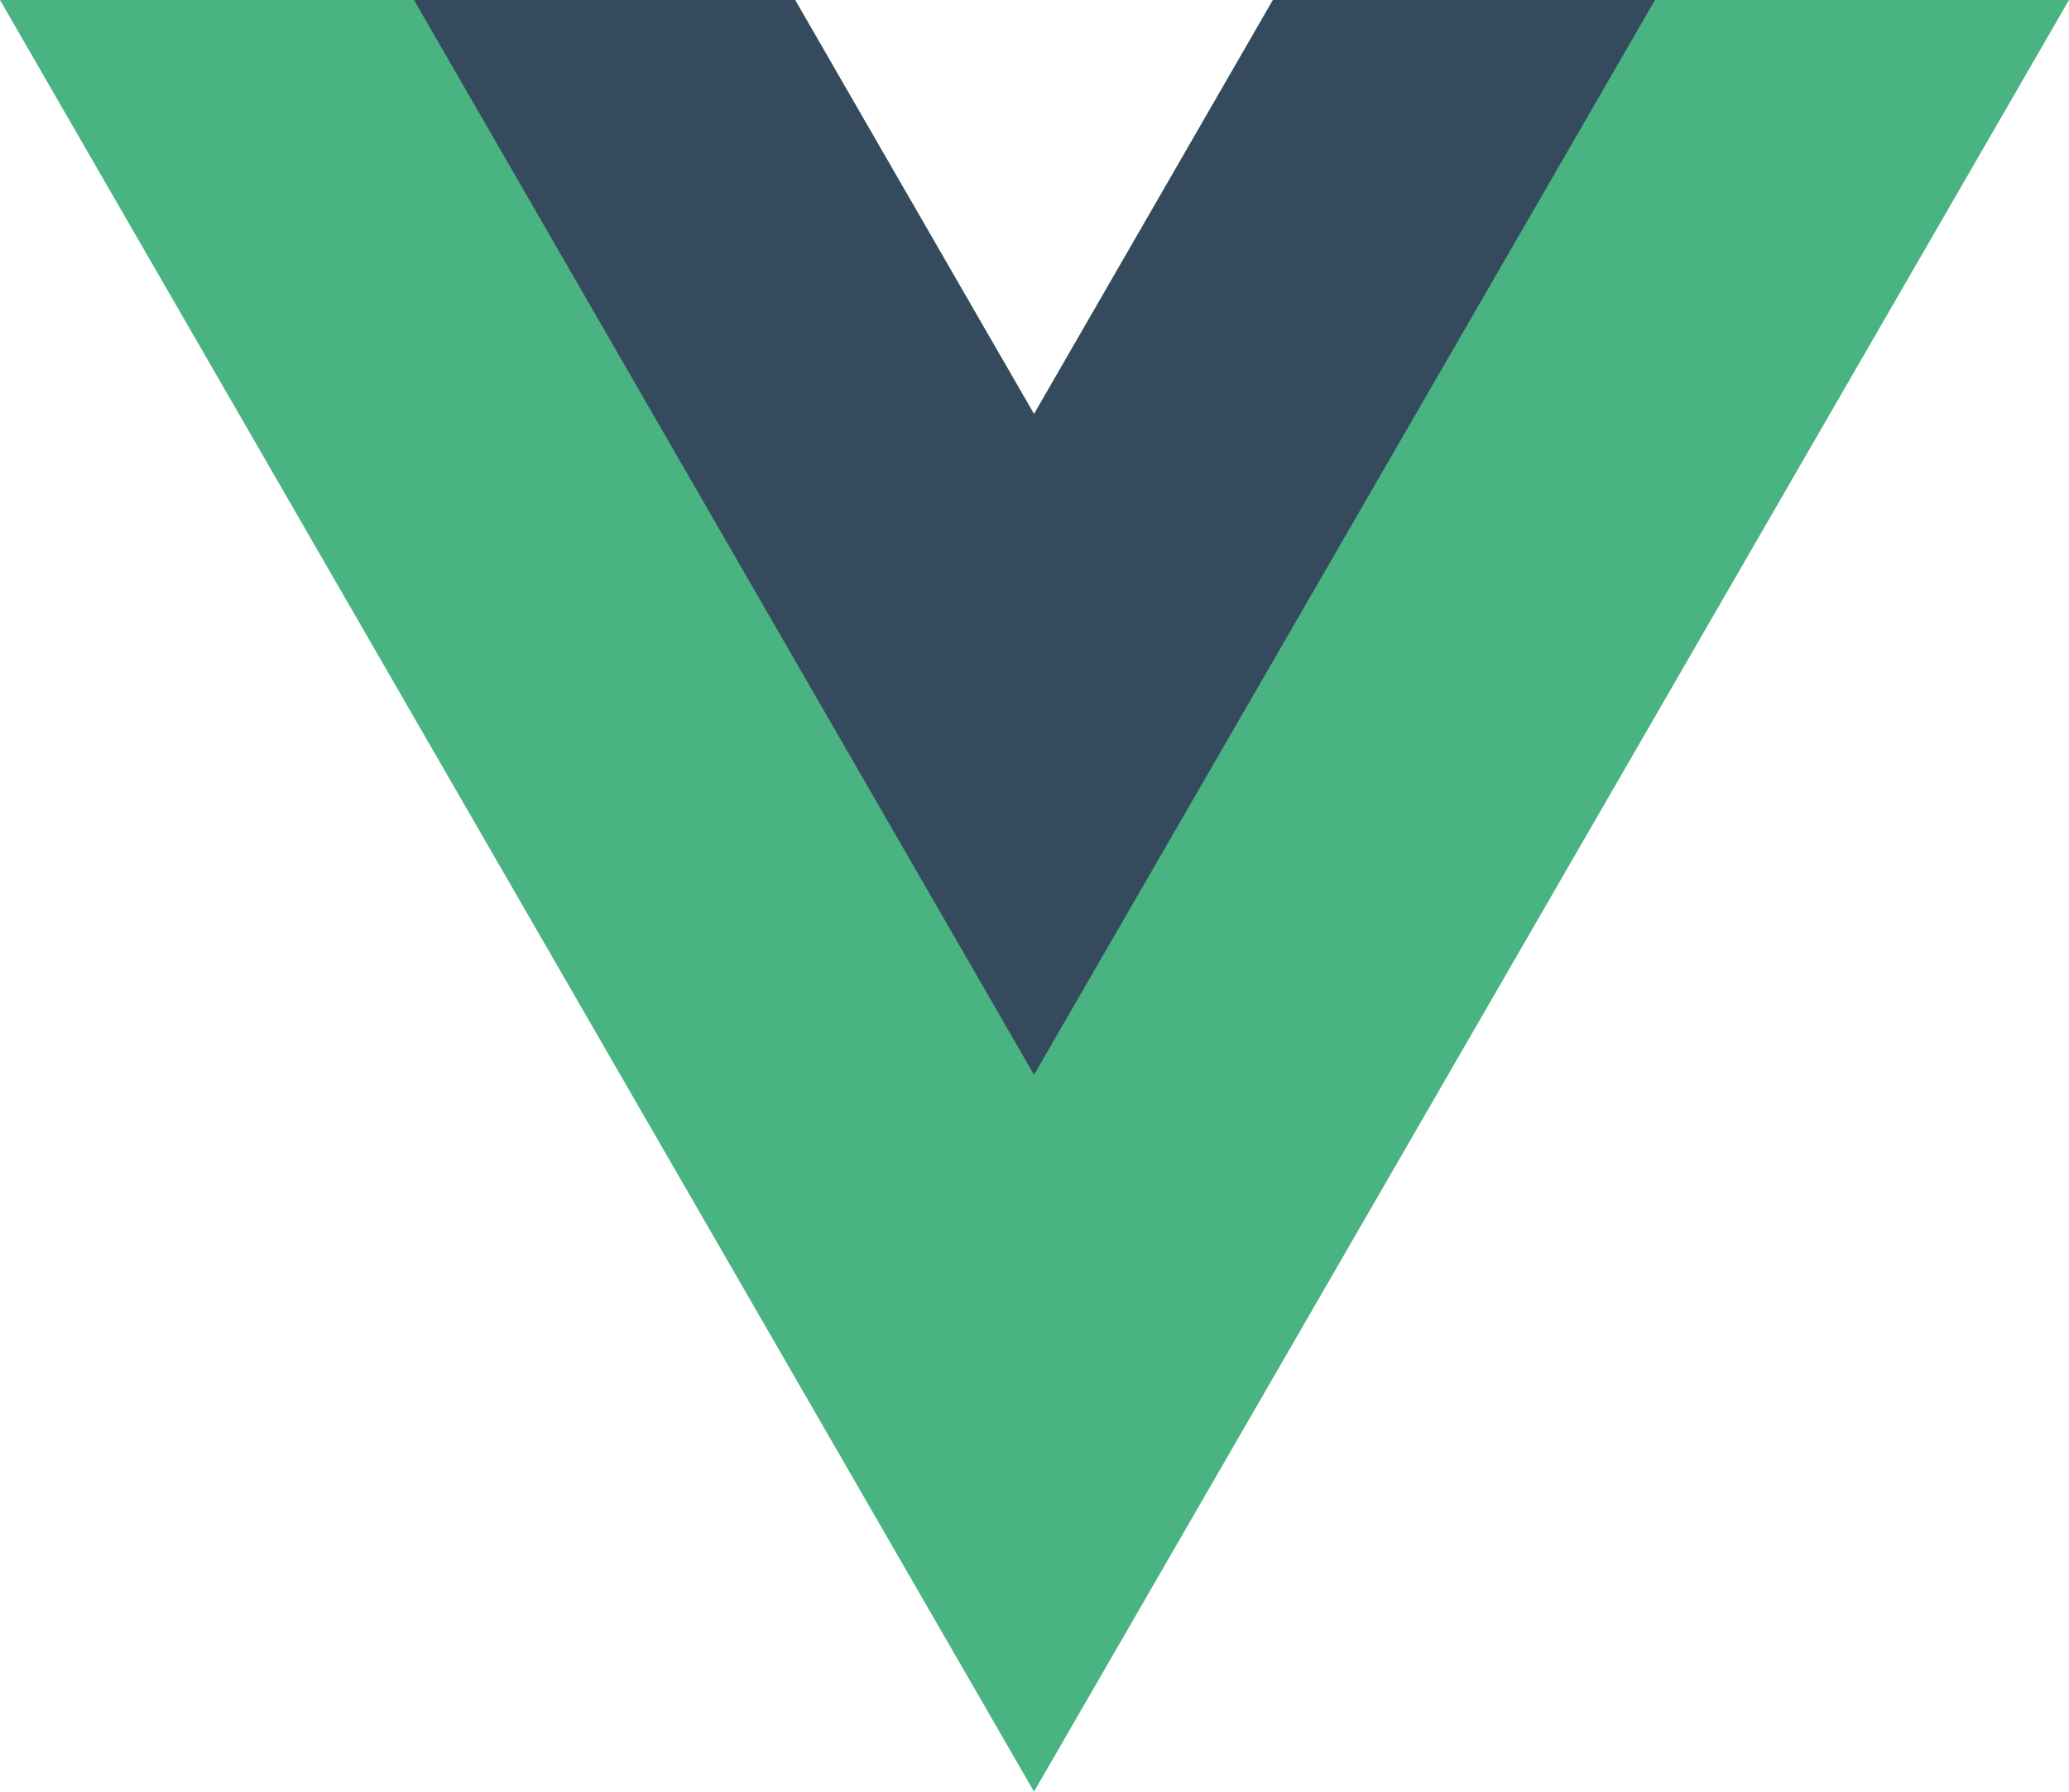<svg xmlns="http://www.w3.org/2000/svg" viewBox="0 0 213.9 185.2"><defs><style>.cls-1{fill:#4ab382;}.cls-2{fill:#364a5e;}</style></defs><title>framework_vue</title><g id="Capa_2" data-name="Capa 2"><g id="framework_vue"><path class="cls-1" d="M131.6,0,106.9,42.8,82.2,0H0L106.9,185.2,213.9,0Z"/><path class="cls-2" d="M131.6,0,106.9,42.8,82.2,0H42.8l64.1,111.1L171.1,0Z"/></g></g></svg>